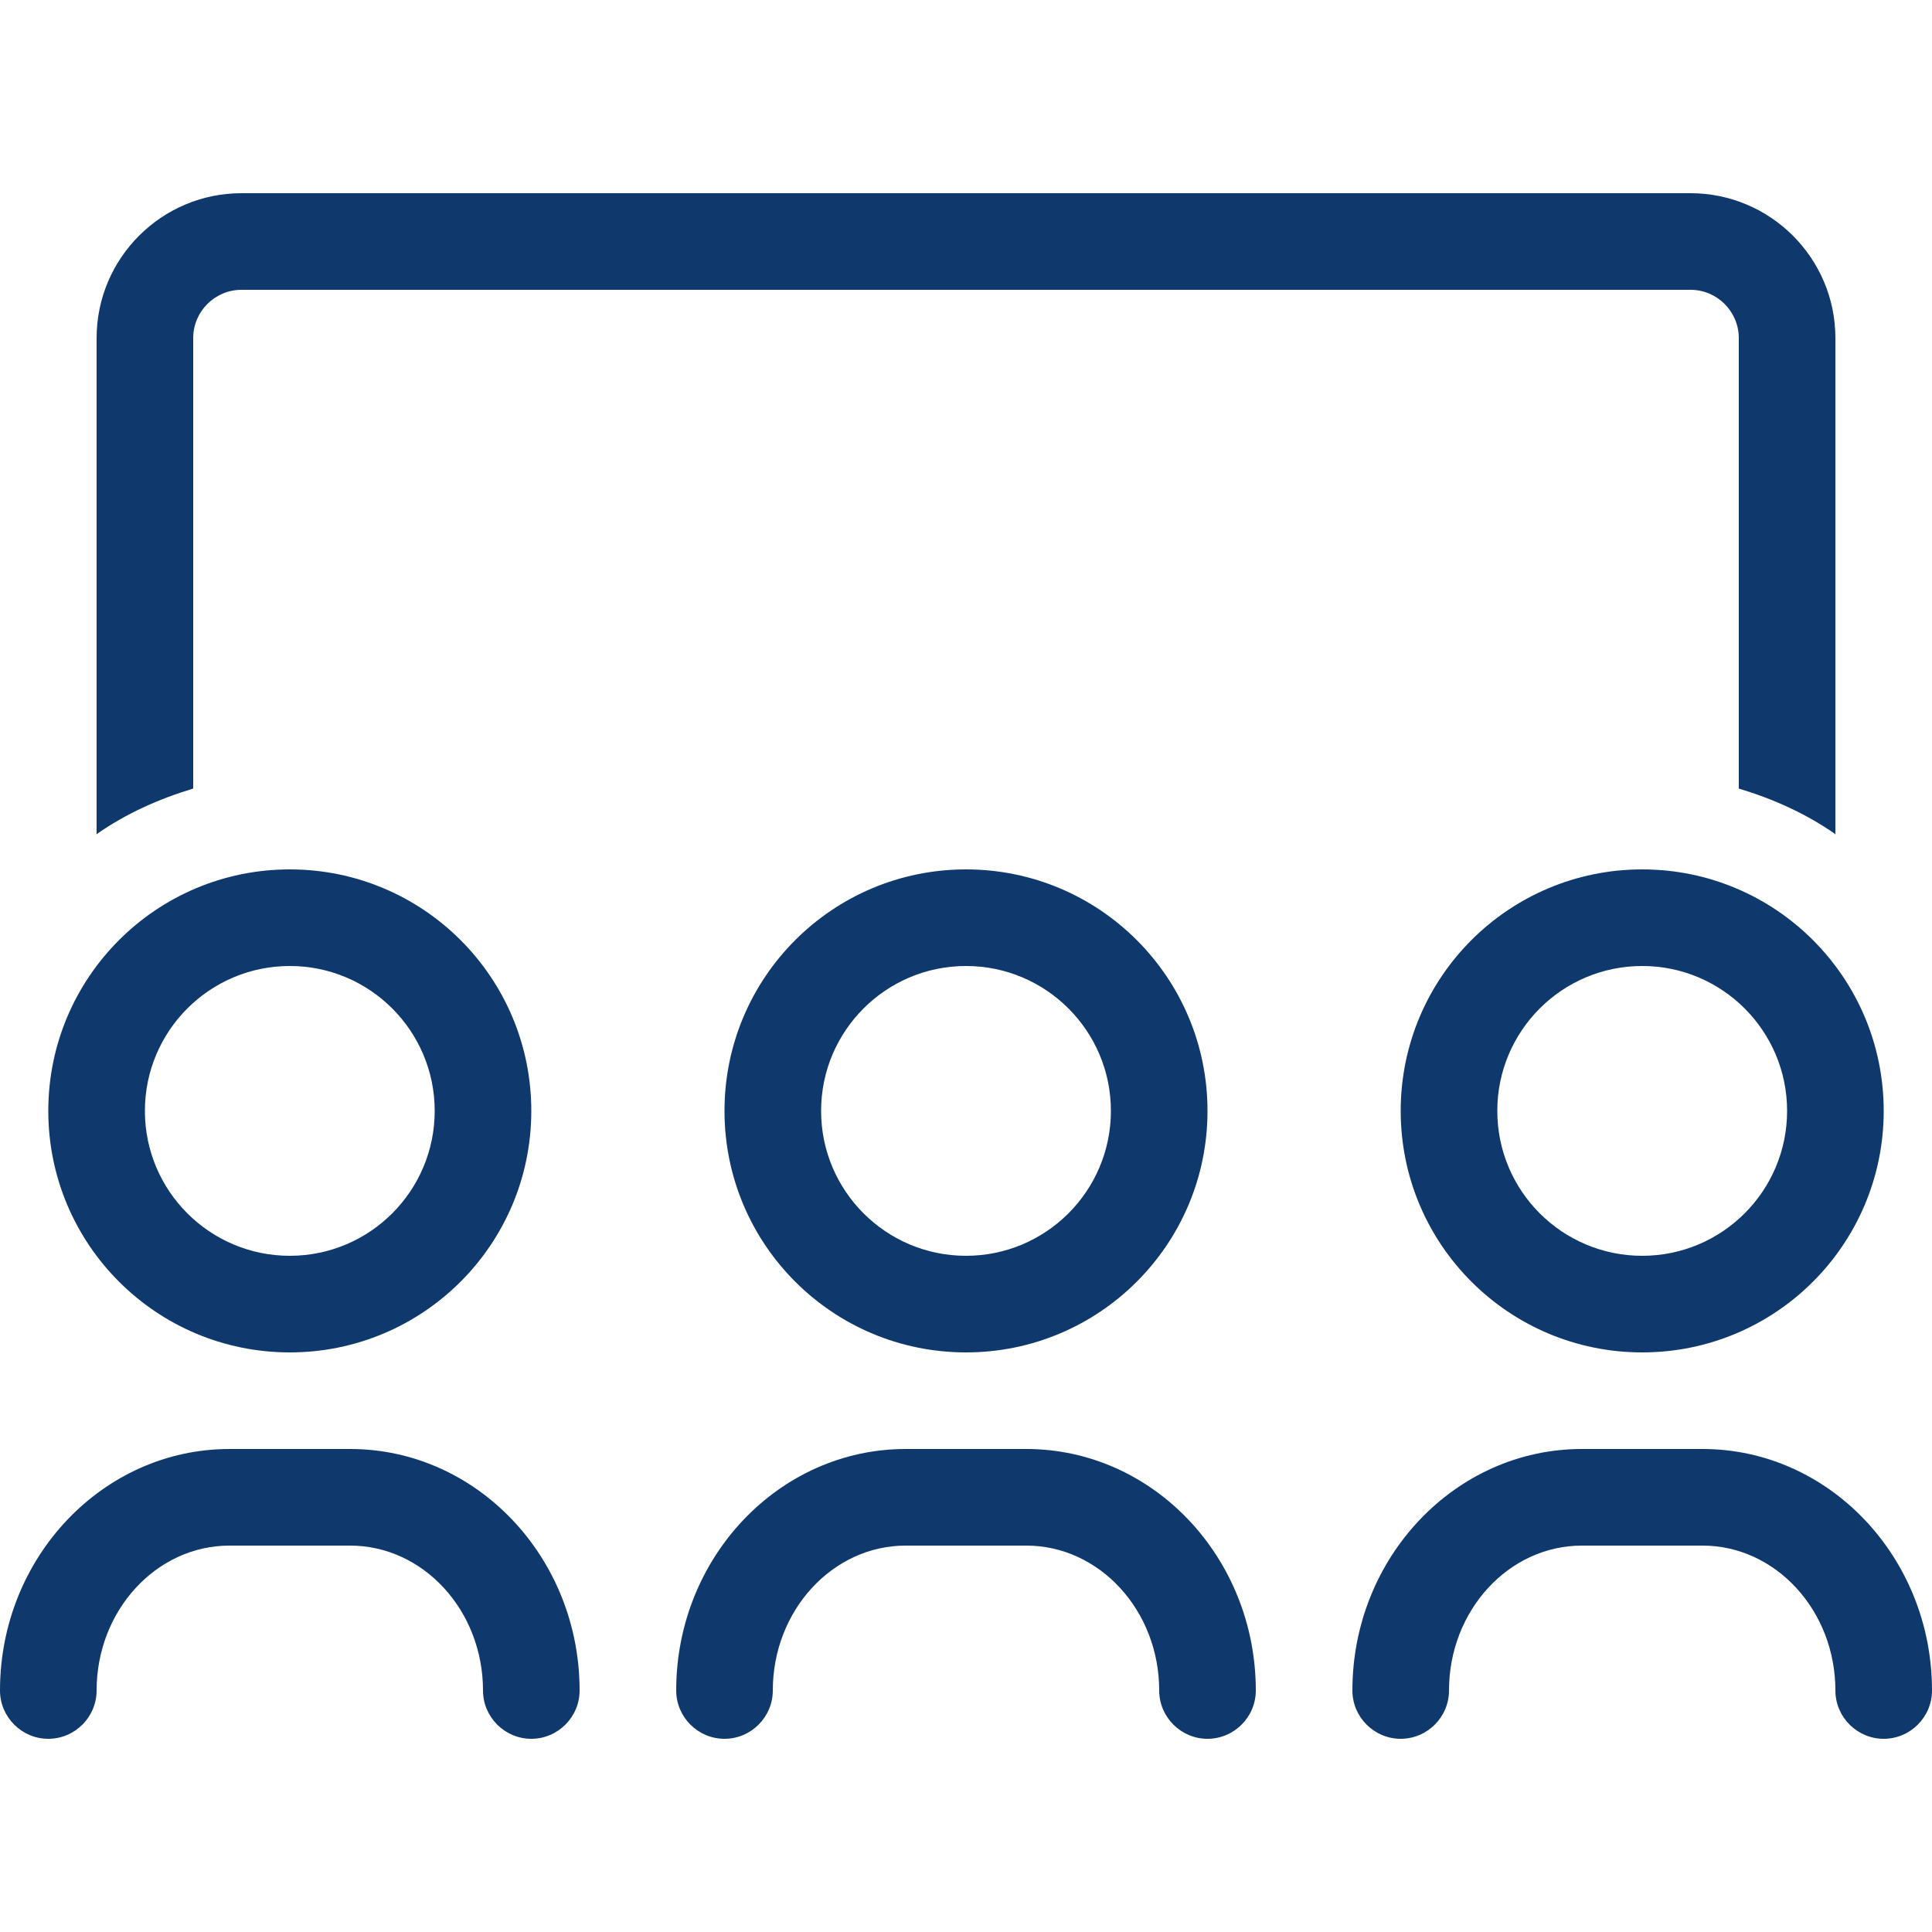 <?xml version="1.0" encoding="utf-8"?>
<!-- Generator: Adobe Illustrator 16.0.0, SVG Export Plug-In . SVG Version: 6.00 Build 0)  -->
<!DOCTYPE svg PUBLIC "-//W3C//DTD SVG 1.1//EN" "http://www.w3.org/Graphics/SVG/1.1/DTD/svg11.dtd">
<svg version="1.1" id="Layer_1" focusable="false" xmlns="http://www.w3.org/2000/svg" xmlns:xlink="http://www.w3.org/1999/xlink"
	 x="0px" y="0px" width="120px" height="120px" viewBox="0 0 120 120" enable-background="new 0 0 120 120" xml:space="preserve">
<path fill="#0F386C" d="M102,54c-8.287,0-15,6.713-15,15s6.713,15,15,15s15-6.713,15-15S110.287,54,102,54z M102,78
	c-4.969,0-9-4.031-9-9s4.031-9,9-9s9,4.031,9,9S106.969,78,102,78z M45,69c0,8.287,6.712,15,15,15c8.287,0,15-6.713,15-15
	s-6.713-15-15-15C51.712,54,45,60.713,45,69z M69,69c0,4.969-4.031,9-9,9s-9-4.031-9-9s4.031-9,9-9S69,64.031,69,69z M18,84
	c8.288,0,15-6.713,15-15s-6.712-15-15-15S3,60.713,3,69S9.712,84,18,84z M18,60c4.969,0,9,4.031,9,9s-4.031,9-9,9s-9-4.031-9-9
	S13.031,60,18,60z M105.75,90h-7.5C90.394,90,84,96.731,84,105c0,1.65,1.35,3,3,3s3-1.35,3-3c0-4.969,3.713-9,8.25-9h7.5
	c4.537,0,8.25,4.031,8.25,9c0,1.65,1.35,3,3,3s3-1.35,3-3C120,96.731,113.606,90,105.75,90z M21.75,90h-7.5C6.394,90,0,96.731,0,105
	c0,1.65,1.35,3,3,3s3-1.35,3-3c0-4.969,3.712-9,8.25-9h7.5c4.538,0,8.25,4.031,8.25,9c0,1.65,1.35,3,3,3s3-1.35,3-3
	C36,96.731,29.606,90,21.75,90z M63.75,90h-7.5C48.394,90,42,96.731,42,105c0,1.65,1.35,3,3,3s3-1.35,3-3c0-4.969,3.712-9,8.25-9
	h7.5c4.537,0,8.25,4.031,8.25,9c0,1.65,1.35,3,3,3s3-1.35,3-3C78,96.731,71.606,90,63.75,90z M12,21c0-1.656,1.348-3,3-3h90
	c1.652,0,3,1.344,3,3v27.979c2.158,0.649,4.194,1.568,6,2.833V21c0-4.963-4.037-9-9-9H15c-4.963,0-9,4.037-9,9v30.812
	c1.806-1.266,3.842-2.183,6-2.833V21z"/>
</svg>
